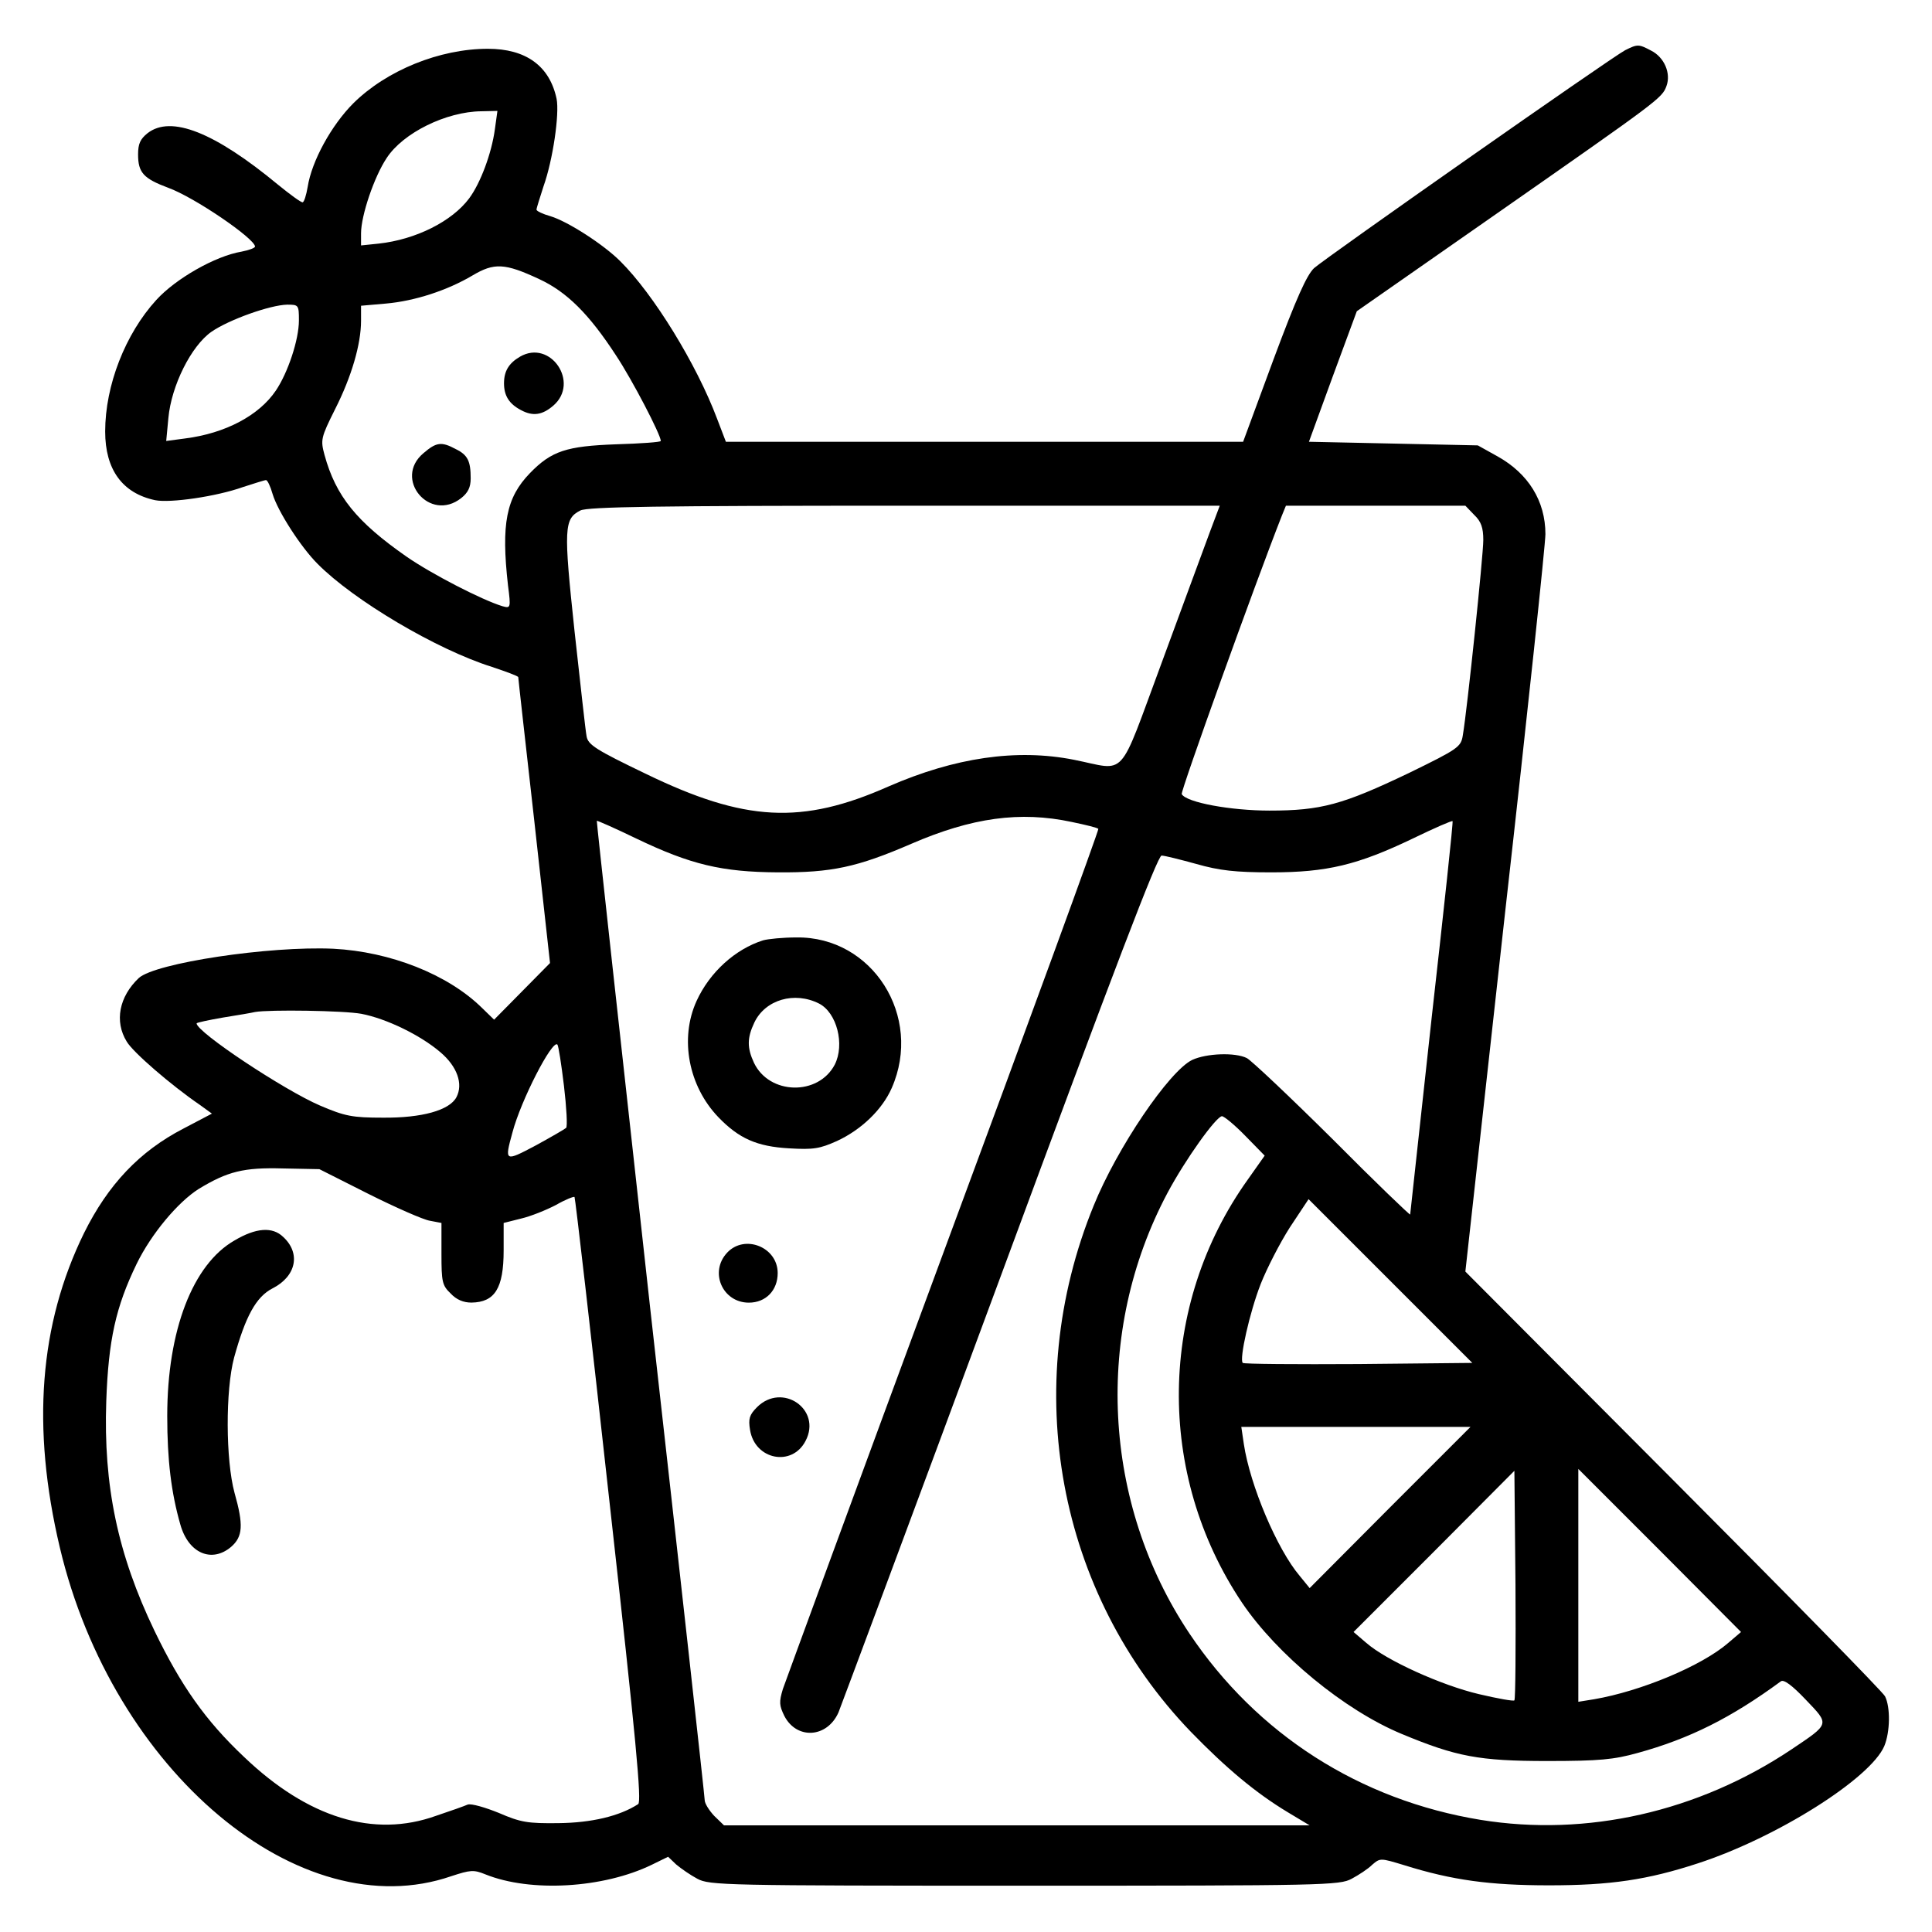 <svg width="32" height="32" viewBox="0 0 32 32" fill="none" xmlns="http://www.w3.org/2000/svg">
<path d="M26.917 0.832C26.687 0.953 21.971 4.259 21.765 4.441C21.644 4.556 21.474 4.931 21.093 5.954L20.59 7.317H16.303H12.023L11.877 6.935C11.538 6.033 10.824 4.871 10.273 4.326C9.994 4.047 9.401 3.666 9.117 3.581C8.989 3.545 8.886 3.496 8.886 3.472C8.886 3.448 8.941 3.278 9.001 3.09C9.159 2.648 9.268 1.886 9.219 1.637C9.104 1.092 8.711 0.808 8.081 0.808C7.282 0.808 6.404 1.165 5.853 1.71C5.49 2.073 5.163 2.667 5.096 3.096C5.072 3.236 5.036 3.351 5.011 3.351C4.981 3.351 4.8 3.218 4.606 3.06C3.552 2.188 2.832 1.904 2.444 2.206C2.323 2.303 2.287 2.382 2.287 2.558C2.287 2.86 2.378 2.957 2.783 3.109C3.219 3.266 4.218 3.95 4.224 4.083C4.224 4.108 4.121 4.144 4 4.168C3.564 4.241 2.91 4.616 2.59 4.967C2.075 5.53 1.742 6.384 1.742 7.147C1.742 7.777 2.026 8.17 2.571 8.285C2.82 8.334 3.583 8.225 4.025 8.067C4.212 8.007 4.382 7.952 4.406 7.952C4.43 7.952 4.479 8.055 4.515 8.182C4.6 8.467 4.981 9.06 5.26 9.339C5.859 9.944 7.227 10.756 8.148 11.046C8.384 11.125 8.584 11.198 8.584 11.216C8.584 11.24 8.705 12.312 8.85 13.601L9.11 15.951L8.65 16.417L8.184 16.889L7.978 16.689C7.415 16.138 6.465 15.763 5.52 15.714C4.454 15.666 2.571 15.951 2.299 16.199C1.972 16.508 1.893 16.919 2.099 17.252C2.202 17.428 2.832 17.973 3.31 18.3L3.51 18.445L3.038 18.693C2.311 19.069 1.79 19.62 1.391 20.425C0.652 21.933 0.519 23.64 0.991 25.632C1.869 29.337 4.969 31.941 7.476 31.075C7.791 30.972 7.845 30.966 8.039 31.045C8.79 31.348 9.994 31.275 10.794 30.887L11.066 30.754L11.199 30.881C11.278 30.948 11.435 31.057 11.55 31.118C11.75 31.227 12.005 31.233 16.969 31.233C21.934 31.233 22.189 31.227 22.388 31.118C22.503 31.057 22.661 30.954 22.727 30.887C22.861 30.773 22.861 30.773 23.26 30.894C24.053 31.142 24.677 31.227 25.658 31.227C26.675 31.227 27.287 31.136 28.122 30.863C29.424 30.439 30.98 29.459 31.21 28.92C31.307 28.684 31.313 28.278 31.222 28.096C31.186 28.024 29.606 26.413 27.71 24.512L24.271 21.061L24.931 15.097C25.301 11.821 25.597 9.006 25.597 8.848C25.597 8.297 25.313 7.843 24.804 7.559L24.477 7.377L23.079 7.347L21.68 7.317L22.073 6.239L22.473 5.155L24.78 3.545C27.486 1.655 27.529 1.625 27.602 1.425C27.68 1.213 27.565 0.947 27.347 0.838C27.141 0.729 27.123 0.729 26.917 0.832ZM8.196 2.146C8.142 2.539 7.96 3.03 7.772 3.284C7.488 3.666 6.888 3.968 6.271 4.035L5.98 4.065V3.865C5.98 3.569 6.198 2.927 6.404 2.618C6.676 2.2 7.391 1.849 7.972 1.843L8.239 1.837L8.196 2.146ZM8.929 4.622C9.389 4.834 9.758 5.204 10.2 5.882C10.473 6.293 10.945 7.202 10.945 7.304C10.945 7.323 10.612 7.347 10.206 7.359C9.383 7.389 9.135 7.468 8.777 7.837C8.384 8.243 8.299 8.673 8.414 9.696C8.463 10.072 8.457 10.078 8.323 10.041C7.984 9.938 7.149 9.508 6.731 9.218C5.908 8.643 5.562 8.219 5.375 7.535C5.308 7.286 5.314 7.25 5.55 6.778C5.823 6.239 5.98 5.7 5.98 5.313V5.064L6.392 5.028C6.87 4.986 7.409 4.81 7.827 4.562C8.184 4.35 8.36 4.356 8.929 4.622ZM4.951 5.306C4.951 5.627 4.769 6.172 4.569 6.469C4.291 6.881 3.734 7.177 3.068 7.262L2.753 7.304L2.789 6.923C2.838 6.39 3.165 5.73 3.504 5.494C3.794 5.294 4.473 5.052 4.757 5.046C4.945 5.046 4.951 5.052 4.951 5.306ZM20.039 8.812C19.948 9.054 19.591 10.029 19.24 10.98C18.507 12.954 18.677 12.76 17.787 12.584C16.836 12.396 15.813 12.548 14.717 13.026C13.282 13.662 12.338 13.614 10.691 12.814C9.873 12.421 9.74 12.336 9.716 12.197C9.698 12.112 9.613 11.325 9.516 10.453C9.334 8.746 9.341 8.594 9.613 8.455C9.734 8.394 10.915 8.376 14.983 8.376H20.203L20.039 8.812ZM24.417 8.528C24.532 8.637 24.568 8.739 24.568 8.945C24.568 9.2 24.302 11.749 24.229 12.178C24.199 12.372 24.156 12.403 23.339 12.802C22.237 13.329 21.88 13.426 21.026 13.426C20.39 13.426 19.652 13.293 19.573 13.153C19.549 13.117 20.784 9.678 21.232 8.54L21.299 8.376H22.782H24.271L24.417 8.528ZM17.75 13.614C17.981 13.662 18.18 13.71 18.192 13.729C18.205 13.741 17.054 16.895 15.631 20.734C14.209 24.578 13.016 27.836 12.967 27.975C12.901 28.193 12.907 28.248 12.992 28.423C13.197 28.817 13.7 28.787 13.888 28.363C13.936 28.242 15.147 24.996 16.57 21.152C18.459 16.041 19.179 14.158 19.24 14.171C19.288 14.171 19.549 14.237 19.815 14.31C20.197 14.419 20.463 14.449 21.056 14.449C21.977 14.449 22.485 14.328 23.406 13.886C23.757 13.716 24.047 13.589 24.059 13.601C24.072 13.607 23.914 15.073 23.714 16.847C23.521 18.627 23.357 20.098 23.357 20.116C23.357 20.134 22.776 19.577 22.073 18.869C21.365 18.167 20.723 17.561 20.651 17.525C20.457 17.428 19.985 17.446 19.748 17.555C19.367 17.737 18.501 19.014 18.114 19.971C16.885 22.98 17.514 26.389 19.724 28.684C20.306 29.283 20.796 29.695 21.329 30.016L21.692 30.234H16.842H11.992L11.829 30.076C11.744 29.985 11.672 29.87 11.672 29.816C11.672 29.761 11.266 26.092 10.769 21.666C10.279 17.234 9.879 13.607 9.885 13.595C9.892 13.589 10.182 13.716 10.533 13.886C11.441 14.322 11.956 14.443 12.883 14.449C13.773 14.455 14.196 14.364 15.092 13.977C16.098 13.541 16.897 13.432 17.75 13.614ZM5.986 16.792C6.398 16.871 6.961 17.143 7.294 17.428C7.573 17.664 7.675 17.955 7.56 18.173C7.445 18.391 6.985 18.518 6.343 18.512C5.835 18.512 5.714 18.488 5.302 18.312C4.709 18.058 3.256 17.095 3.256 16.95C3.256 16.938 3.455 16.895 3.698 16.853C3.934 16.816 4.176 16.774 4.224 16.762C4.46 16.72 5.696 16.738 5.986 16.792ZM9.341 17.985C9.383 18.342 9.401 18.657 9.377 18.681C9.359 18.699 9.129 18.833 8.874 18.972C8.36 19.244 8.354 19.244 8.487 18.76C8.626 18.227 9.147 17.216 9.232 17.301C9.25 17.319 9.298 17.628 9.341 17.985ZM20.627 18.814L20.947 19.141L20.669 19.535C19.179 21.618 19.143 24.415 20.572 26.546C21.153 27.406 22.267 28.326 23.218 28.72C24.12 29.095 24.495 29.168 25.628 29.168C26.494 29.168 26.73 29.144 27.123 29.035C27.983 28.799 28.673 28.453 29.497 27.848C29.545 27.812 29.684 27.915 29.908 28.151C30.308 28.569 30.314 28.544 29.666 28.98C28.122 30.01 26.282 30.427 24.526 30.143C22.522 29.816 20.82 28.726 19.7 27.055C18.259 24.899 18.114 22.06 19.337 19.759C19.634 19.202 20.142 18.494 20.239 18.488C20.275 18.488 20.451 18.633 20.627 18.814ZM6.107 19.777C6.555 20.001 7.009 20.201 7.118 20.219L7.312 20.256V20.77C7.312 21.23 7.324 21.291 7.464 21.424C7.56 21.527 7.675 21.575 7.809 21.575C8.196 21.569 8.342 21.339 8.342 20.71V20.256L8.632 20.183C8.79 20.146 9.044 20.044 9.207 19.959C9.365 19.868 9.504 19.814 9.516 19.826C9.528 19.838 9.789 22.096 10.091 24.839C10.539 28.853 10.63 29.84 10.57 29.882C10.261 30.082 9.795 30.191 9.25 30.197C8.741 30.203 8.626 30.185 8.263 30.028C8.039 29.937 7.809 29.87 7.748 29.889C7.694 29.913 7.458 29.997 7.221 30.076C6.192 30.445 5.102 30.113 4.043 29.101C3.401 28.496 2.995 27.915 2.559 27.012C1.948 25.741 1.712 24.603 1.76 23.21C1.796 22.193 1.917 21.648 2.263 20.934C2.505 20.437 2.947 19.91 3.292 19.692C3.77 19.402 4.037 19.335 4.684 19.353L5.29 19.365L6.107 19.777ZM22.503 22.593C21.462 22.599 20.602 22.593 20.584 22.574C20.523 22.514 20.699 21.733 20.881 21.267C20.984 21.006 21.202 20.582 21.365 20.328L21.674 19.862L23.03 21.218L24.386 22.574L22.503 22.593ZM23.024 24.966L21.692 26.304L21.529 26.104C21.153 25.662 20.705 24.603 20.602 23.919L20.56 23.634H22.455H24.356L23.024 24.966ZM25.083 28.163C25.071 28.181 24.804 28.133 24.495 28.06C23.878 27.915 22.964 27.503 22.631 27.212L22.419 27.031L23.751 25.699L25.083 24.361L25.101 26.244C25.107 27.285 25.101 28.145 25.083 28.163ZM28.625 27.212C28.183 27.594 27.178 28.012 26.403 28.145L26.142 28.187V26.256V24.33L27.492 25.68L28.837 27.031L28.625 27.212Z" fill="black"/>
<path d="M8.614 5.907C8.426 6.016 8.348 6.149 8.348 6.349C8.348 6.554 8.432 6.688 8.626 6.791C8.826 6.9 8.983 6.875 9.165 6.718C9.607 6.336 9.117 5.616 8.614 5.907Z" fill="black"/>
<path d="M7.015 7.505C6.507 7.929 7.118 8.661 7.639 8.25C7.754 8.159 7.796 8.068 7.796 7.923C7.796 7.638 7.748 7.535 7.548 7.438C7.312 7.311 7.227 7.323 7.015 7.505Z" fill="black"/>
<path d="M12.639 15.575C12.179 15.72 11.755 16.102 11.537 16.58C11.253 17.204 11.404 17.991 11.9 18.506C12.239 18.857 12.536 18.99 13.069 19.02C13.475 19.044 13.578 19.026 13.862 18.899C14.268 18.711 14.613 18.378 14.77 18.021C15.291 16.834 14.45 15.508 13.19 15.527C12.972 15.527 12.724 15.551 12.639 15.575ZM13.566 16.622C13.862 16.774 13.995 17.301 13.826 17.634C13.553 18.154 12.742 18.136 12.488 17.603C12.373 17.355 12.373 17.192 12.494 16.937C12.675 16.556 13.16 16.417 13.566 16.622Z" fill="black"/>
<path d="M12.045 20.747C11.743 21.068 11.967 21.576 12.403 21.576C12.687 21.576 12.881 21.37 12.881 21.086C12.881 20.656 12.336 20.438 12.045 20.747Z" fill="black"/>
<path d="M12.538 23.308C12.411 23.435 12.393 23.502 12.423 23.683C12.502 24.18 13.119 24.301 13.343 23.865C13.616 23.344 12.956 22.89 12.538 23.308Z" fill="black"/>
<path d="M3.884 20.546C3.193 20.94 2.77 22.036 2.77 23.453C2.77 24.185 2.836 24.724 2.987 25.251C3.121 25.729 3.508 25.893 3.829 25.62C4.023 25.451 4.035 25.257 3.884 24.724C3.738 24.185 3.732 23.029 3.878 22.484C4.065 21.806 4.241 21.479 4.513 21.34C4.907 21.14 4.986 20.758 4.689 20.486C4.513 20.316 4.241 20.334 3.884 20.546Z" fill="black"/>
</svg>
